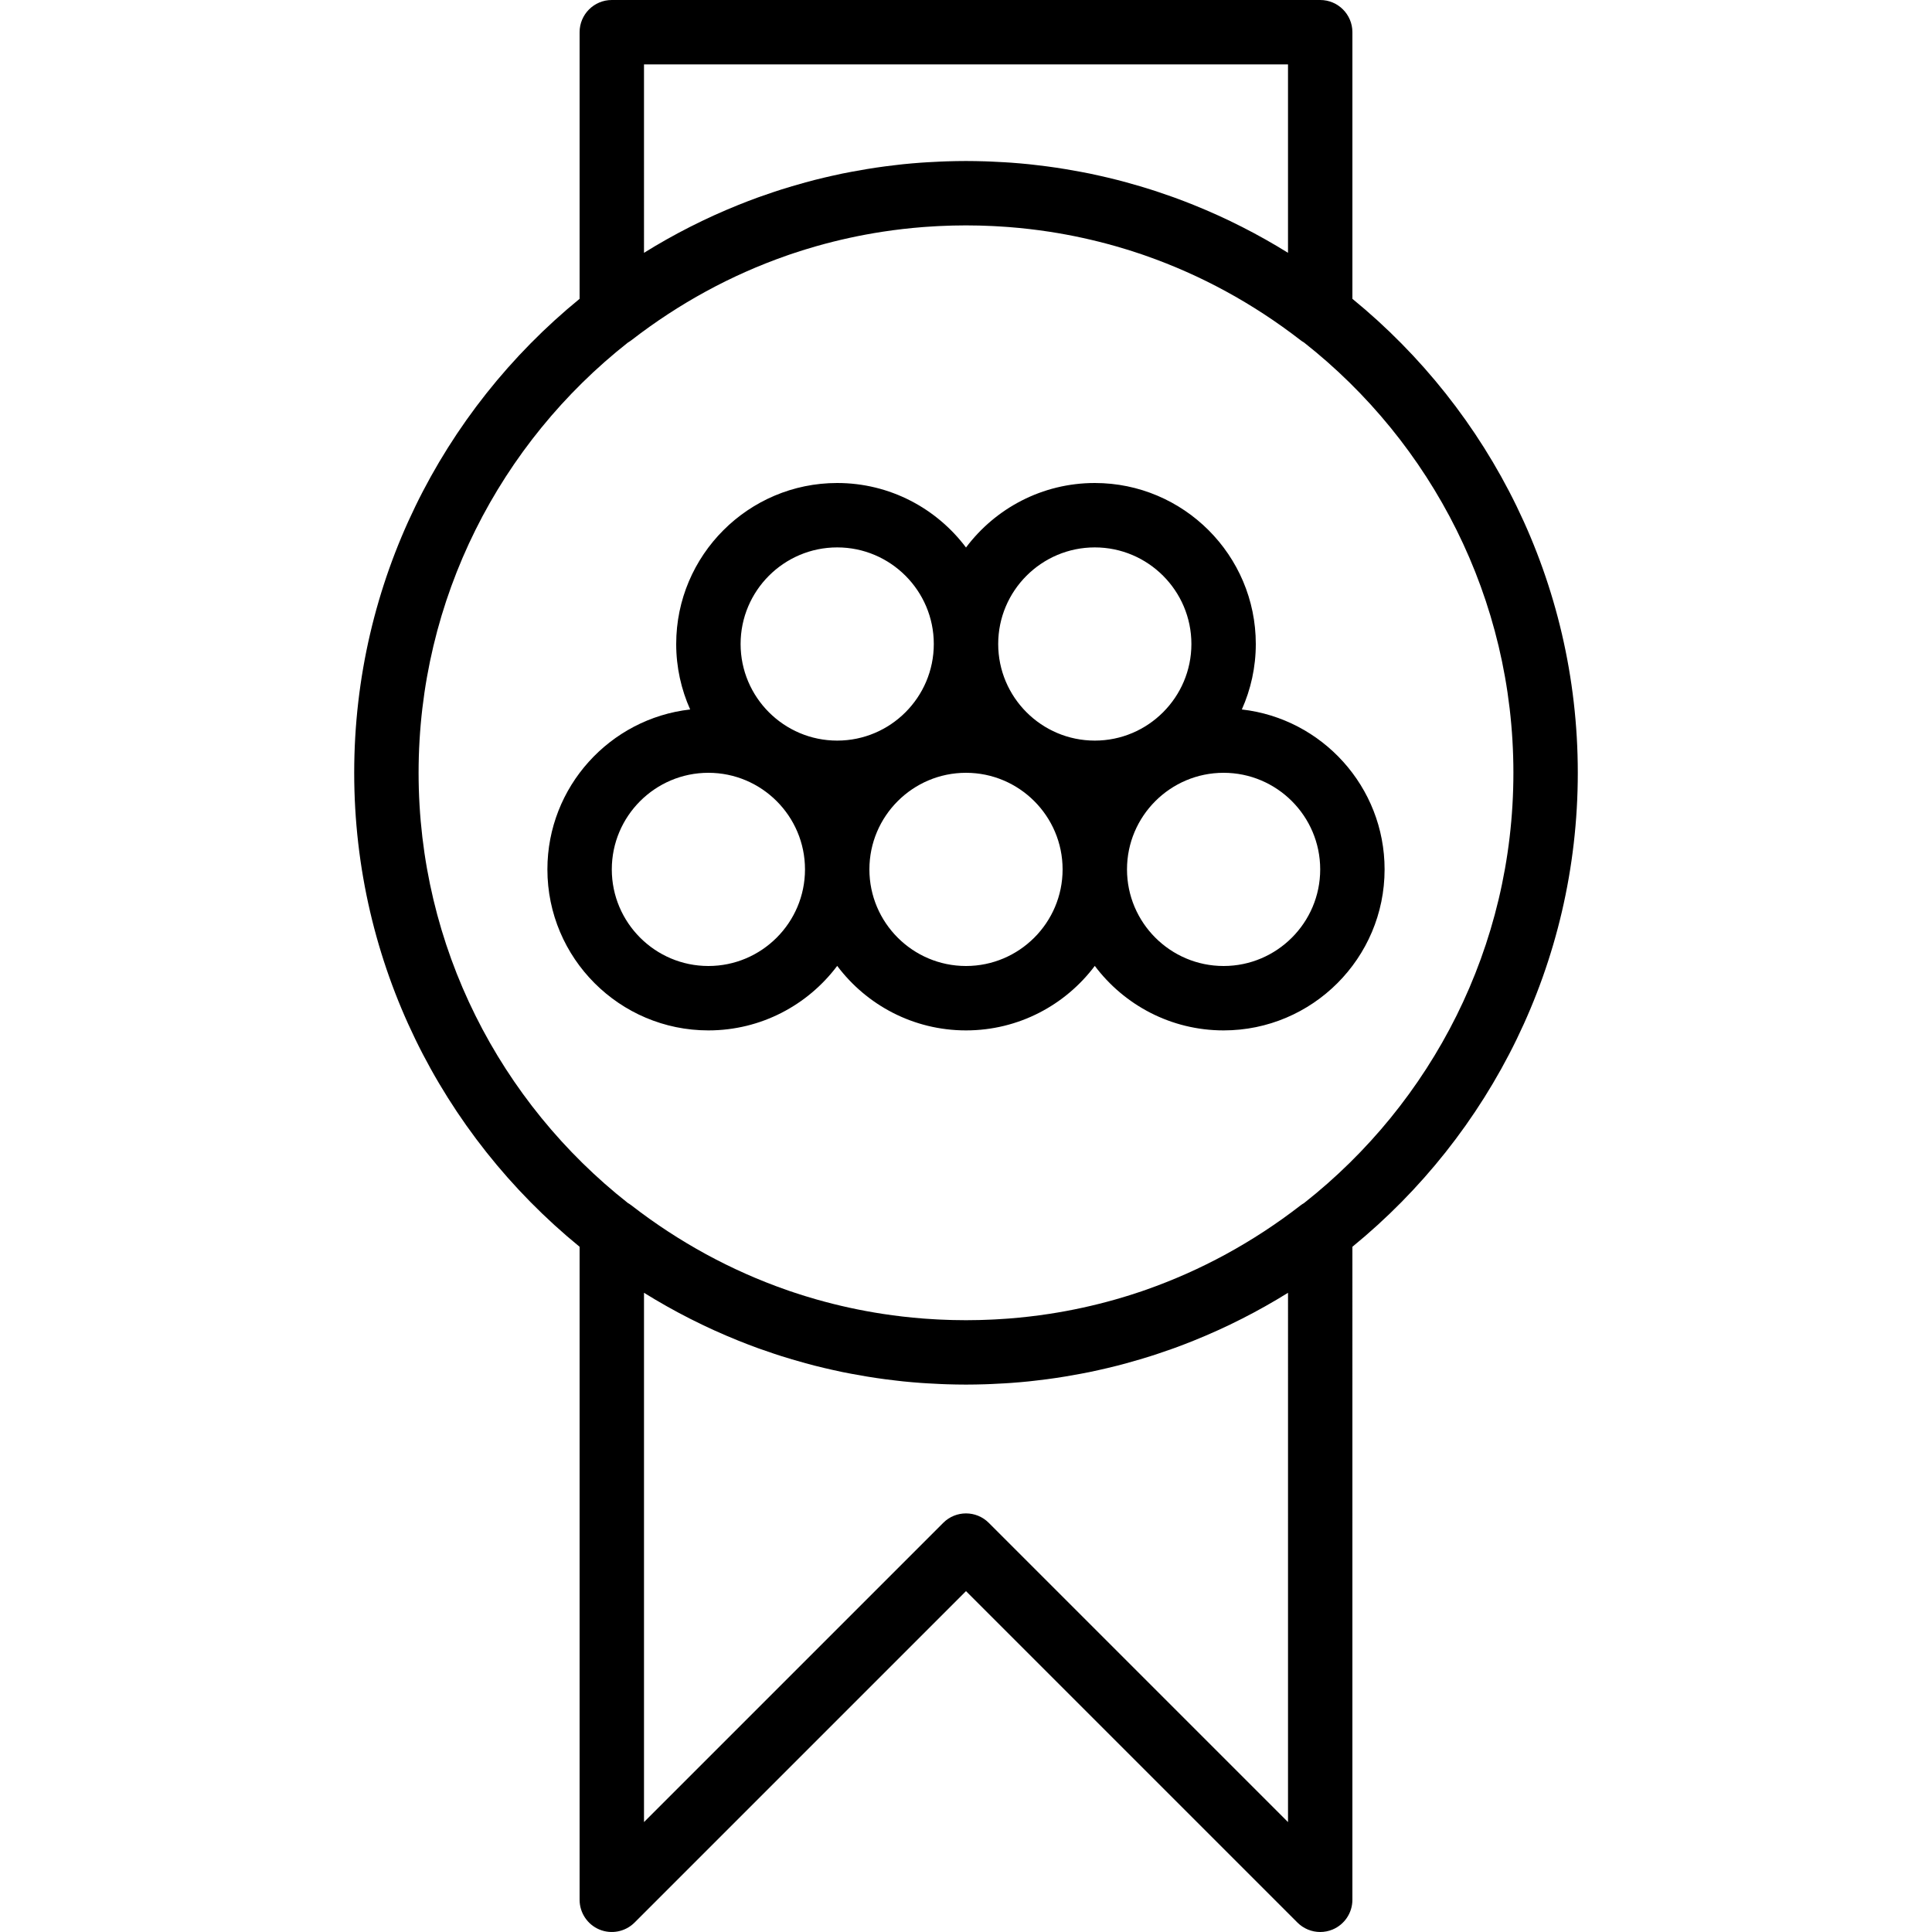 <?xml version="1.0" encoding="iso-8859-1"?>
<!-- Generator: Adobe Illustrator 19.0.0, SVG Export Plug-In . SVG Version: 6.00 Build 0)  -->
<svg xmlns="http://www.w3.org/2000/svg" xmlns:xlink="http://www.w3.org/1999/xlink" version="1.1" id="Layer_1" x="0px" y="0px" viewBox="0 0 512 512" style="enable-background:new 0 0 512 512;" xml:space="preserve">
<g>
	<g>
		<g>
			<path d="M418.133,204.8c0-50.6-23.302-95.852-59.733-125.608V8.533c0-4.71-3.823-8.533-8.533-8.533H162.133     c-4.71,0-8.533,3.823-8.533,8.533v70.659C117.169,108.948,93.867,154.2,93.867,204.8s23.302,95.852,59.733,125.608v173.059     c0,3.447,2.082,6.562,5.265,7.885c3.191,1.314,6.852,0.589,9.301-1.852L256,421.666l87.834,87.834c1.63,1.63,3.814,2.5,6.033,2.5     c1.101,0,2.21-0.213,3.268-0.648c3.183-1.323,5.265-4.437,5.265-7.885V330.408C394.831,300.652,418.133,255.4,418.133,204.8z      M170.667,17.067h170.667v49.932c-7.909-4.915-16.267-9.17-25.002-12.684c-0.004-0.002-0.009-0.004-0.013-0.005     c-1.662-0.668-3.335-1.314-5.023-1.928c-0.284-0.104-0.571-0.2-0.855-0.302c-1.209-0.432-2.423-0.851-3.645-1.255     c-0.626-0.208-1.253-0.412-1.881-0.612c-0.935-0.297-1.876-0.581-2.818-0.861c-1.186-0.353-2.376-0.69-3.57-1.016     c-0.798-0.217-1.595-0.436-2.398-0.641c-0.884-0.226-1.771-0.439-2.659-0.65c-0.662-0.157-1.325-0.309-1.99-0.458     c-0.904-0.203-1.807-0.406-2.715-0.593c-0.809-0.167-1.624-0.317-2.437-0.471c-1.354-0.257-2.713-0.498-4.076-0.72     c-0.8-0.131-1.6-0.259-2.404-0.378c-0.801-0.118-1.603-0.231-2.407-0.338c-0.975-0.129-1.953-0.245-2.933-0.357     c-0.629-0.071-1.256-0.152-1.887-0.216c-1.554-0.159-3.115-0.291-4.681-0.406c-0.557-0.041-1.117-0.072-1.675-0.107     c-1.197-0.075-2.397-0.138-3.601-0.186c-0.529-0.021-1.057-0.044-1.587-0.061c-1.687-0.052-3.378-0.087-5.077-0.087     c-1.699,0-3.39,0.035-5.077,0.087c-0.53,0.016-1.058,0.039-1.587,0.061c-1.204,0.049-2.404,0.111-3.601,0.186     c-0.558,0.035-1.118,0.066-1.675,0.107c-1.566,0.115-3.128,0.247-4.681,0.406c-0.631,0.064-1.258,0.145-1.887,0.216     c-0.98,0.112-1.958,0.228-2.933,0.357c-0.804,0.106-1.606,0.219-2.407,0.338c-0.804,0.119-1.604,0.248-2.404,0.378     c-1.363,0.222-2.721,0.463-4.076,0.72c-0.813,0.154-1.628,0.305-2.437,0.471c-0.908,0.187-1.811,0.39-2.715,0.593     c-0.665,0.149-1.328,0.301-1.99,0.458c-0.888,0.211-1.775,0.424-2.659,0.65c-0.803,0.205-1.6,0.424-2.398,0.641     c-1.194,0.325-2.384,0.663-3.57,1.016c-0.942,0.28-1.883,0.564-2.818,0.861c-0.629,0.2-1.255,0.404-1.881,0.612     c-1.222,0.404-2.436,0.822-3.645,1.255c-0.284,0.102-0.571,0.198-0.855,0.302c-1.688,0.614-3.361,1.26-5.023,1.928     c-0.004,0.002-0.009,0.004-0.013,0.005c-8.735,3.514-17.093,7.769-25.002,12.684V17.067z M341.333,482.867l-79.3-79.3     c-1.664-1.664-3.849-2.5-6.033-2.5c-2.185,0-4.369,0.836-6.033,2.5l-79.3,79.3V342.601c7.91,4.916,16.269,9.171,25.006,12.686     c0.002,0.001,0.005,0.002,0.007,0.003c1.662,0.668,3.335,1.314,5.023,1.929c0.287,0.105,0.576,0.202,0.864,0.305     c1.206,0.431,2.417,0.848,3.636,1.251c0.627,0.208,1.255,0.413,1.884,0.613c0.935,0.297,1.875,0.581,2.818,0.861     c1.186,0.353,2.376,0.69,3.57,1.016c0.798,0.217,1.595,0.436,2.398,0.641c0.884,0.226,1.771,0.439,2.659,0.65     c0.662,0.157,1.325,0.309,1.99,0.458c0.904,0.203,1.807,0.406,2.715,0.593c0.809,0.167,1.624,0.317,2.437,0.471     c1.354,0.257,2.713,0.498,4.076,0.72c0.8,0.131,1.6,0.259,2.404,0.378c0.801,0.118,1.603,0.231,2.407,0.338     c0.975,0.129,1.953,0.245,2.933,0.357c0.629,0.072,1.256,0.152,1.887,0.216c1.554,0.159,3.115,0.291,4.681,0.406     c0.557,0.041,1.117,0.072,1.675,0.107c1.197,0.075,2.397,0.138,3.601,0.186c0.529,0.021,1.057,0.044,1.587,0.061     c1.687,0.052,3.378,0.087,5.077,0.087c1.699,0,3.39-0.035,5.077-0.087c0.53-0.016,1.058-0.039,1.587-0.061     c1.204-0.049,2.404-0.111,3.601-0.186c0.558-0.035,1.118-0.066,1.675-0.107c1.566-0.115,3.128-0.247,4.681-0.406     c0.631-0.064,1.258-0.145,1.887-0.216c0.98-0.112,1.958-0.228,2.933-0.357c0.804-0.106,1.606-0.219,2.407-0.338     c0.804-0.119,1.604-0.248,2.404-0.378c1.363-0.222,2.721-0.463,4.076-0.72c0.813-0.154,1.628-0.305,2.437-0.471     c0.908-0.187,1.811-0.39,2.715-0.593c0.665-0.149,1.328-0.301,1.99-0.458c0.888-0.211,1.775-0.424,2.659-0.65     c0.803-0.205,1.6-0.424,2.398-0.641c1.194-0.325,2.384-0.663,3.57-1.016c0.942-0.28,1.883-0.564,2.818-0.861     c0.63-0.2,1.257-0.405,1.884-0.613c1.218-0.403,2.43-0.82,3.636-1.251c0.287-0.103,0.577-0.2,0.864-0.305     c1.688-0.614,3.361-1.26,5.023-1.929c0.002-0.001,0.005-0.002,0.007-0.003c8.736-3.515,17.096-7.77,25.006-12.686V482.867z      M345.609,318.806c-0.333,0.193-0.656,0.407-0.965,0.648c-12.603,9.758-26.398,17.252-40.99,22.363     c-0.312,0.109-0.621,0.223-0.934,0.329c-0.36,0.123-0.723,0.239-1.084,0.359c-0.751,0.249-1.502,0.497-2.258,0.735     c-0.249,0.078-0.498,0.154-0.747,0.231c-0.907,0.279-1.817,0.552-2.732,0.814c-0.141,0.04-0.281,0.081-0.422,0.121     c-5.664,1.604-11.466,2.873-17.386,3.781c-0.017,0.003-0.033,0.005-0.05,0.008c-3.521,0.539-7.084,0.949-10.682,1.229     c-0.224,0.017-0.448,0.032-0.673,0.048c-0.907,0.066-1.817,0.124-2.729,0.173c-0.33,0.018-0.66,0.035-0.99,0.051     c-0.845,0.04-1.692,0.071-2.541,0.097c-0.326,0.01-0.652,0.022-0.979,0.03c-1.147,0.027-2.296,0.044-3.448,0.044     c-1.153,0-2.302-0.017-3.449-0.044c-0.327-0.008-0.653-0.02-0.979-0.03c-0.849-0.026-1.696-0.057-2.541-0.097     c-0.33-0.016-0.66-0.033-0.99-0.051c-0.912-0.05-1.821-0.107-2.729-0.173c-0.224-0.016-0.449-0.031-0.673-0.048     c-3.599-0.28-7.161-0.69-10.682-1.229c-0.017-0.003-0.033-0.005-0.05-0.008c-5.92-0.908-11.723-2.178-17.387-3.782     c-0.14-0.04-0.28-0.08-0.42-0.12c-0.915-0.262-1.826-0.535-2.733-0.815c-0.249-0.077-0.498-0.152-0.746-0.23     c-0.756-0.237-1.508-0.485-2.258-0.735c-0.361-0.12-0.724-0.236-1.084-0.359c-0.313-0.107-0.622-0.221-0.934-0.329     c-14.592-5.111-28.387-12.606-40.99-22.363c-0.306-0.238-0.626-0.449-0.955-0.64c-33.756-26.585-55.468-67.811-55.468-114.014     c0-46.212,21.72-87.445,55.486-114.029c0.322-0.188,0.636-0.392,0.936-0.625c12.603-9.758,26.398-17.252,40.99-22.363     c0.312-0.109,0.621-0.223,0.934-0.329c0.36-0.123,0.723-0.239,1.084-0.359c0.751-0.249,1.502-0.497,2.258-0.735     c0.248-0.078,0.498-0.154,0.746-0.23c0.908-0.28,1.818-0.553,2.733-0.815c0.14-0.04,0.28-0.08,0.42-0.12     c5.664-1.604,11.466-2.873,17.387-3.782c0.017-0.003,0.033-0.005,0.05-0.008c3.521-0.539,7.084-0.949,10.682-1.229     c0.224-0.017,0.448-0.032,0.673-0.048c0.907-0.066,1.817-0.124,2.729-0.173c0.33-0.018,0.66-0.035,0.99-0.051     c0.845-0.04,1.692-0.071,2.541-0.097c0.326-0.01,0.652-0.022,0.979-0.03c1.147-0.027,2.296-0.044,3.449-0.044     c1.153,0,2.302,0.017,3.448,0.044c0.327,0.008,0.653,0.02,0.979,0.03c0.849,0.026,1.696,0.057,2.541,0.097     c0.33,0.016,0.66,0.033,0.99,0.051c0.912,0.05,1.821,0.107,2.729,0.173c0.224,0.016,0.449,0.031,0.673,0.048     c3.599,0.28,7.161,0.69,10.682,1.229c0.017,0.003,0.033,0.005,0.05,0.008c5.92,0.908,11.723,2.178,17.386,3.781     c0.141,0.04,0.281,0.08,0.422,0.121c0.915,0.262,1.824,0.535,2.732,0.814c0.249,0.077,0.499,0.152,0.747,0.231     c0.756,0.237,1.508,0.485,2.258,0.735c0.361,0.12,0.724,0.236,1.084,0.359c0.313,0.107,0.622,0.221,0.934,0.329     c14.592,5.111,28.387,12.606,40.99,22.363c0.301,0.235,0.618,0.44,0.942,0.629c33.763,26.584,55.481,67.815,55.481,114.024     C401.067,250.999,379.359,292.221,345.609,318.806z"/>
			<path d="M329.099,188.015c2.371-5.304,3.701-11.172,3.701-17.348c0-23.526-19.14-42.667-42.667-42.667     c-13.942,0-26.343,6.723-34.133,17.096C248.209,134.723,235.809,128,221.867,128c-23.526,0-42.667,19.14-42.667,42.667     c0,6.176,1.33,12.044,3.701,17.348c-21.258,2.409-37.834,20.493-37.834,42.385c0,23.526,19.14,42.667,42.667,42.667     c13.942,0,26.343-6.723,34.133-17.096c7.791,10.373,20.191,17.096,34.133,17.096c13.942,0,26.343-6.723,34.133-17.096     c7.791,10.373,20.191,17.096,34.133,17.096c23.526,0,42.667-19.14,42.667-42.667     C366.933,208.508,350.358,190.423,329.099,188.015z M290.133,145.067c14.114,0,25.6,11.486,25.6,25.6s-11.486,25.6-25.6,25.6     c-14.114,0-25.6-11.486-25.6-25.6S276.019,145.067,290.133,145.067z M221.867,145.067c14.114,0,25.6,11.486,25.6,25.6     s-11.486,25.6-25.6,25.6s-25.6-11.486-25.6-25.6S207.753,145.067,221.867,145.067z M187.733,256c-14.114,0-25.6-11.486-25.6-25.6     s11.486-25.6,25.6-25.6s25.6,11.486,25.6,25.6S201.847,256,187.733,256z M256,256c-14.114,0-25.6-11.486-25.6-25.6     s11.486-25.6,25.6-25.6c14.114,0,25.6,11.486,25.6,25.6S270.114,256,256,256z M324.267,256c-14.114,0-25.6-11.486-25.6-25.6     s11.486-25.6,25.6-25.6s25.6,11.486,25.6,25.6S338.381,256,324.267,256z"/>
		</g>
	</g>
</g>
<g>
</g>
<g>
</g>
<g>
</g>
<g>
</g>
<g>
</g>
<g>
</g>
<g>
</g>
<g>
</g>
<g>
</g>
<g>
</g>
<g>
</g>
<g>
</g>
<g>
</g>
<g>
</g>
<g>
</g>
</svg>
